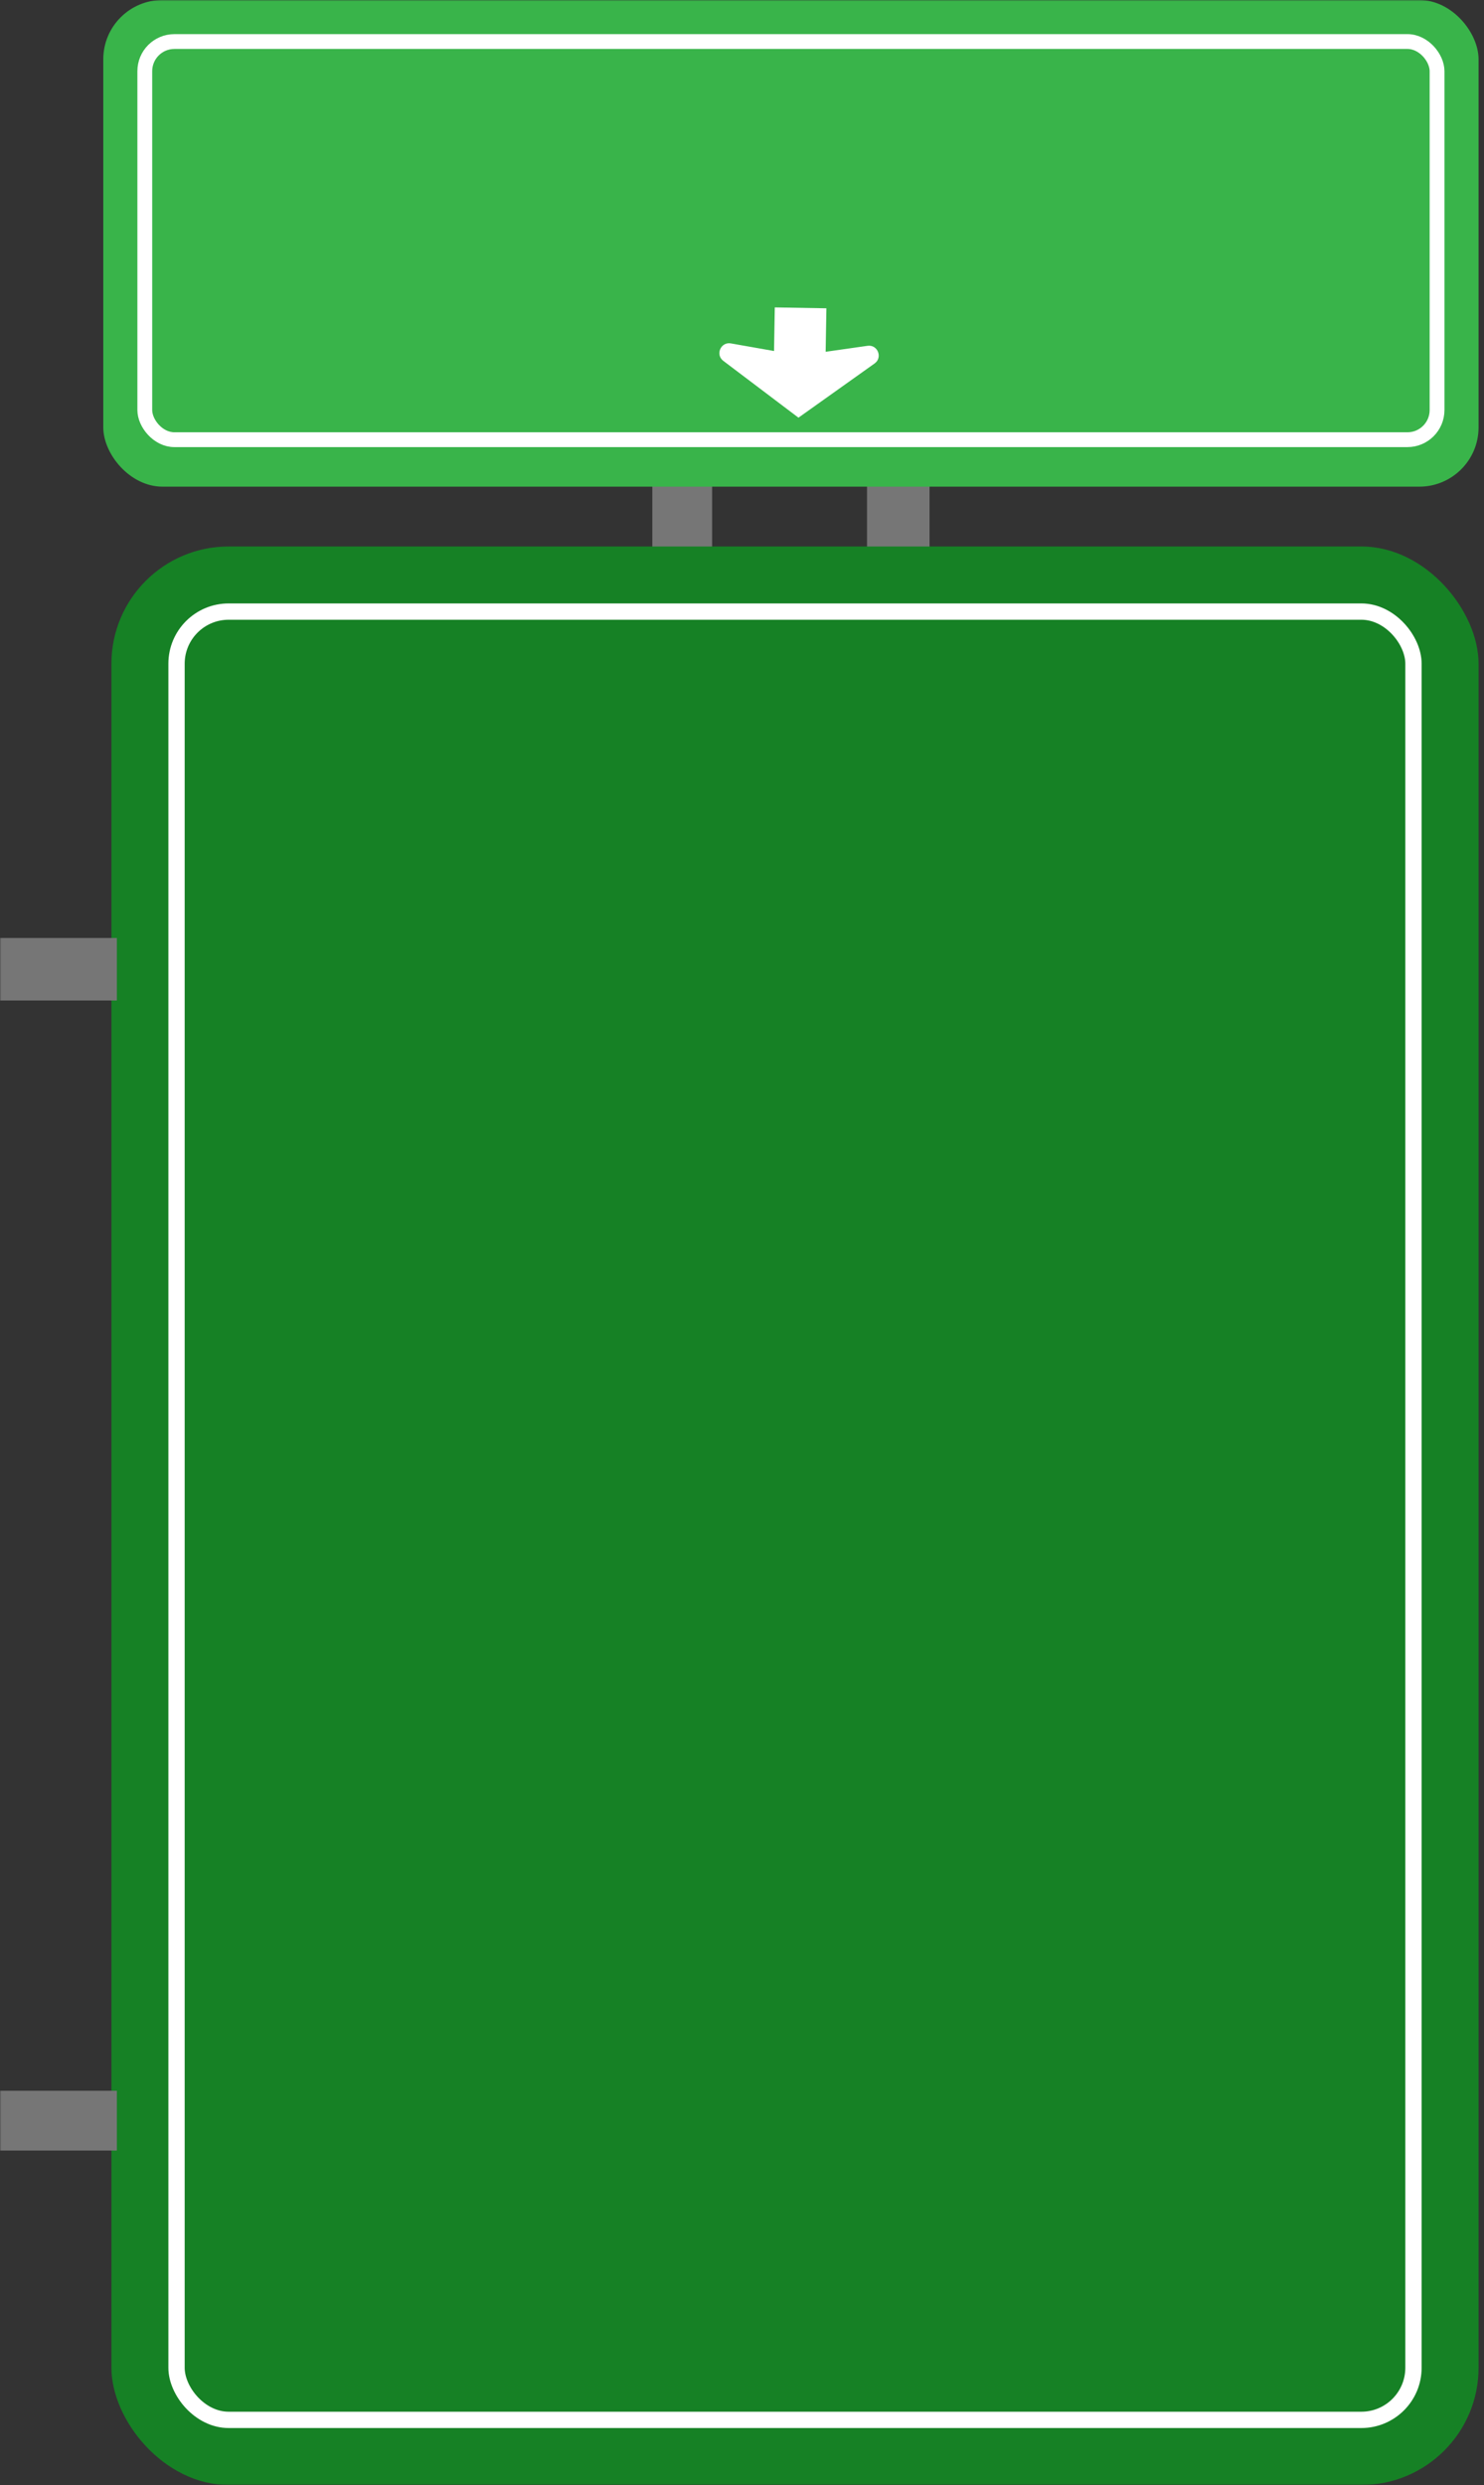 <svg width="546" height="914" viewBox="0 0 546 914" fill="none" xmlns="http://www.w3.org/2000/svg">
<rect x="0" y="0" width="546" height="914" fill="#333333" stroke="none"/>
<mask id="mask0_472_5127" style="mask-type:alpha" maskUnits="userSpaceOnUse" x="0" y="0" width="546" height="914">
<rect width="546" height="914" fill="#D9D9D9"/>
</mask>
<g mask="url(#mask0_472_5127)">
<path d="M240 203L262 203L262 160.173L240 160.173L240 203Z" fill="#767676"/>
<path d="M319 203L342 203L342 160.173L319 160.173L319 203Z" fill="#767676"/>
<rect x="38" width="506" height="179" rx="21.8" fill="#39B44A"/>
<rect x="53.275" y="15.275" width="475.45" height="146.45" rx="10.9" fill="#39B44A" stroke="white" stroke-width="5.45"/>
<path d="M319.184 127.192L303.773 129.391L304.051 113.396L285.065 113.066L284.786 129.107L268.918 126.31C265.193 125.654 263.105 130.449 266.122 132.729L293.774 153.623L321.781 133.69C324.856 131.502 322.92 126.659 319.184 127.192Z" fill="white"/>
<rect x="41" y="201" width="503" height="713" rx="43.12" fill="#168125"/>
<rect x="64.95" y="224.949" width="455.101" height="665.101" rx="19.17" fill="#168125" stroke="white" stroke-width="6"/>
<path d="M3.19428e-07 769L0 791L43 791L43 769L3.19428e-07 769Z" fill="#767676"/>
<path d="M3.33948e-07 345L0 368L43 368L43 345L3.33948e-07 345Z" fill="#767676"/>
</g>
</svg>
